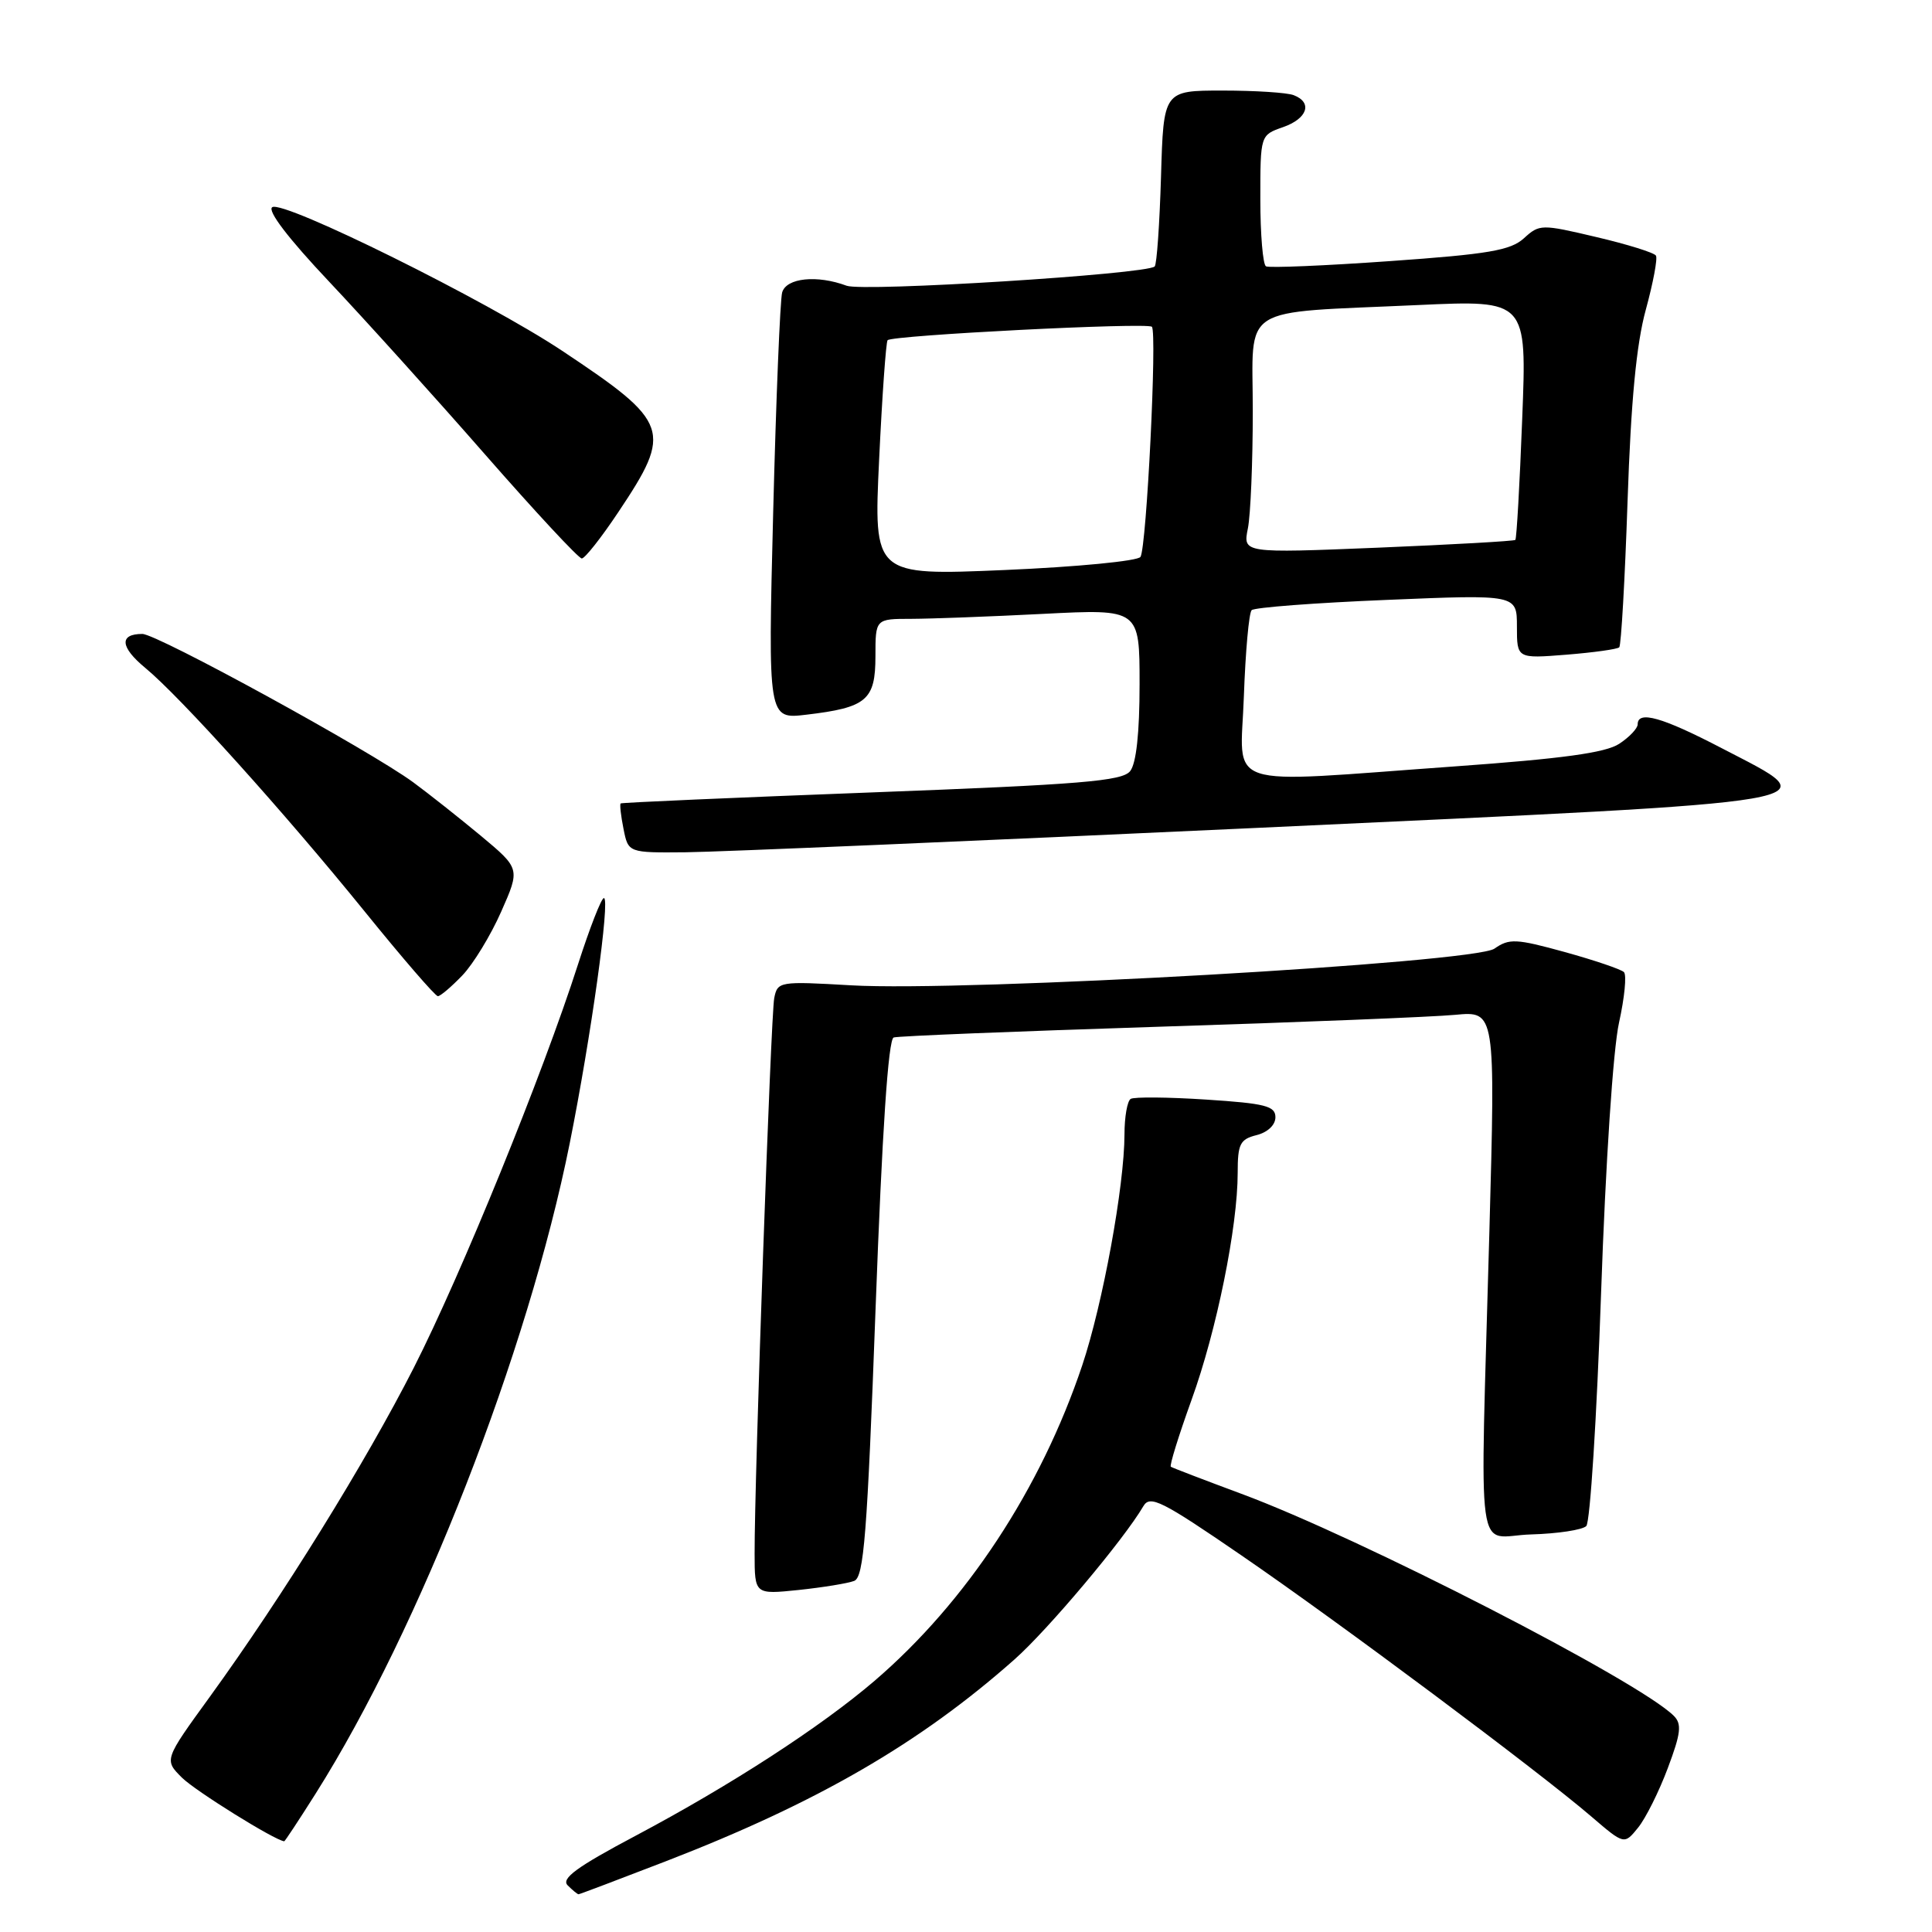 <?xml version="1.0" encoding="UTF-8" standalone="no"?>
<!DOCTYPE svg PUBLIC "-//W3C//DTD SVG 1.1//EN" "http://www.w3.org/Graphics/SVG/1.1/DTD/svg11.dtd" >
<svg xmlns="http://www.w3.org/2000/svg" xmlns:xlink="http://www.w3.org/1999/xlink" version="1.1" viewBox="0 0 256 256">
 <g >
 <path fill="currentColor"
d=" M 88.22 246.63 C 108.27 238.88 121.88 231.00 134.43 219.88 C 138.87 215.95 148.93 203.98 151.50 199.58 C 152.38 198.07 153.92 198.84 164.50 206.10 C 177.47 214.99 203.81 234.65 210.86 240.70 C 215.22 244.44 215.22 244.44 217.05 242.18 C 218.06 240.94 219.83 237.39 220.99 234.29 C 222.73 229.66 222.87 228.44 221.79 227.36 C 217.19 222.76 180.14 203.73 164.50 197.94 C 159.55 196.10 155.34 194.49 155.14 194.35 C 154.94 194.22 156.18 190.22 157.89 185.48 C 161.21 176.31 164.00 162.57 164.00 155.39 C 164.00 151.58 164.31 150.96 166.50 150.41 C 167.97 150.04 169.00 149.07 169.00 148.04 C 169.00 146.55 167.66 146.21 159.82 145.70 C 154.77 145.37 150.27 145.33 149.82 145.61 C 149.37 145.89 149.00 148.00 149.00 150.31 C 148.99 157.12 146.13 172.76 143.40 180.92 C 137.91 197.29 128.05 212.28 115.88 222.72 C 108.77 228.81 96.87 236.53 84.27 243.22 C 76.42 247.38 74.32 248.92 75.22 249.82 C 75.87 250.47 76.52 251.00 76.66 251.00 C 76.80 251.00 82.00 249.03 88.22 246.63 Z  M 41.82 237.67 C 55.63 215.80 69.94 179.17 75.49 151.50 C 78.32 137.37 80.88 119.00 80.02 119.00 C 79.68 119.00 78.15 122.94 76.60 127.75 C 71.89 142.42 61.13 168.84 54.84 181.21 C 48.42 193.82 37.50 211.45 27.79 224.85 C 21.74 233.19 21.74 233.19 24.12 235.56 C 25.89 237.31 36.37 243.84 37.66 243.98 C 37.75 243.99 39.62 241.15 41.82 237.67 Z  M 113.18 209.48 C 114.47 208.99 114.91 203.39 116.02 173.35 C 116.89 149.84 117.70 137.69 118.42 137.47 C 119.01 137.28 134.80 136.65 153.50 136.05 C 172.20 135.46 189.90 134.75 192.82 134.47 C 198.15 133.97 198.15 133.97 197.35 163.23 C 196.11 208.58 195.42 203.53 202.88 203.32 C 206.39 203.22 209.68 202.72 210.19 202.21 C 210.70 201.70 211.58 187.83 212.15 171.39 C 212.75 154.05 213.75 138.98 214.53 135.50 C 215.26 132.20 215.56 129.19 215.18 128.81 C 214.81 128.44 211.28 127.24 207.34 126.15 C 200.88 124.37 199.98 124.33 198.02 125.70 C 195.31 127.59 127.90 131.44 112.77 130.56 C 103.27 130.01 103.03 130.05 102.59 132.25 C 102.14 134.54 99.96 196.04 99.99 205.89 C 100.00 211.28 100.00 211.28 105.83 210.68 C 109.04 210.34 112.35 209.80 113.18 209.48 Z  M 61.26 129.25 C 62.71 127.74 65.03 123.93 66.41 120.80 C 68.93 115.10 68.93 115.10 63.72 110.75 C 60.85 108.37 56.82 105.18 54.77 103.67 C 49.03 99.45 20.82 84.00 18.86 84.00 C 15.77 84.00 15.92 85.75 19.25 88.50 C 23.89 92.33 37.65 107.61 48.30 120.75 C 53.31 126.94 57.68 132.00 58.02 132.00 C 58.35 132.00 59.81 130.76 61.26 129.25 Z  M 166.99 109.68 C 244.90 106.06 242.32 106.51 228.14 99.14 C 220.25 95.03 217.00 94.11 217.00 95.98 C 217.00 96.51 215.90 97.68 214.55 98.56 C 212.74 99.75 207.01 100.53 192.80 101.55 C 161.38 103.80 164.39 104.80 164.82 92.25 C 165.03 86.34 165.49 81.21 165.85 80.85 C 166.21 80.49 174.26 79.88 183.75 79.49 C 201.00 78.77 201.00 78.77 201.00 83.02 C 201.00 87.27 201.00 87.27 207.56 86.75 C 211.16 86.46 214.32 86.02 214.56 85.77 C 214.81 85.52 215.31 76.81 215.66 66.41 C 216.11 53.11 216.83 45.58 218.08 41.03 C 219.05 37.48 219.66 34.25 219.42 33.87 C 219.18 33.48 215.62 32.37 211.52 31.41 C 204.24 29.69 203.99 29.69 201.93 31.57 C 200.16 33.18 197.23 33.68 184.15 34.60 C 175.54 35.21 168.16 35.52 167.75 35.29 C 167.34 35.07 167.00 31.06 167.00 26.39 C 167.00 17.90 167.00 17.90 170.00 16.85 C 173.25 15.72 173.96 13.58 171.42 12.61 C 170.55 12.27 166.31 12.00 162.00 12.00 C 154.17 12.00 154.17 12.00 153.84 23.42 C 153.65 29.70 153.28 35.05 153.00 35.31 C 151.90 36.34 114.40 38.69 112.18 37.86 C 108.26 36.40 104.19 36.82 103.64 38.75 C 103.37 39.71 102.83 52.83 102.45 67.90 C 101.76 95.31 101.76 95.31 106.85 94.70 C 114.83 93.76 116.00 92.77 116.00 86.96 C 116.00 82.00 116.00 82.00 120.75 82.00 C 123.36 81.99 131.24 81.70 138.25 81.34 C 151.00 80.69 151.00 80.69 151.00 90.65 C 151.00 97.12 150.56 101.17 149.75 102.18 C 148.70 103.50 143.24 103.95 115.50 105.00 C 97.35 105.69 82.38 106.34 82.24 106.46 C 82.10 106.58 82.27 108.10 82.62 109.84 C 83.25 113.00 83.25 113.00 90.88 112.93 C 95.07 112.89 129.32 111.43 166.99 109.68 Z  M 81.93 67.86 C 89.15 57.05 88.79 56.00 74.50 46.49 C 64.54 39.86 37.60 26.51 36.08 27.45 C 35.37 27.89 38.21 31.60 43.61 37.32 C 48.37 42.37 57.69 52.69 64.30 60.25 C 70.92 67.81 76.67 74.00 77.09 74.00 C 77.50 74.00 79.68 71.24 81.93 67.86 Z  M 116.49 60.88 C 116.89 52.42 117.40 45.31 117.61 45.08 C 118.23 44.42 152.03 42.70 152.63 43.30 C 153.34 44.01 151.93 72.50 151.12 73.79 C 150.78 74.34 142.69 75.12 133.13 75.53 C 115.76 76.27 115.76 76.27 116.49 60.88 Z  M 165.35 70.02 C 165.71 68.22 166.00 61.22 166.00 54.46 C 166.00 40.15 163.85 41.53 187.91 40.42 C 202.32 39.76 202.32 39.76 201.70 55.50 C 201.37 64.16 200.96 71.38 200.79 71.54 C 200.63 71.70 192.44 72.16 182.59 72.57 C 164.69 73.30 164.69 73.30 165.35 70.02 Z "/>
</g>
</svg>